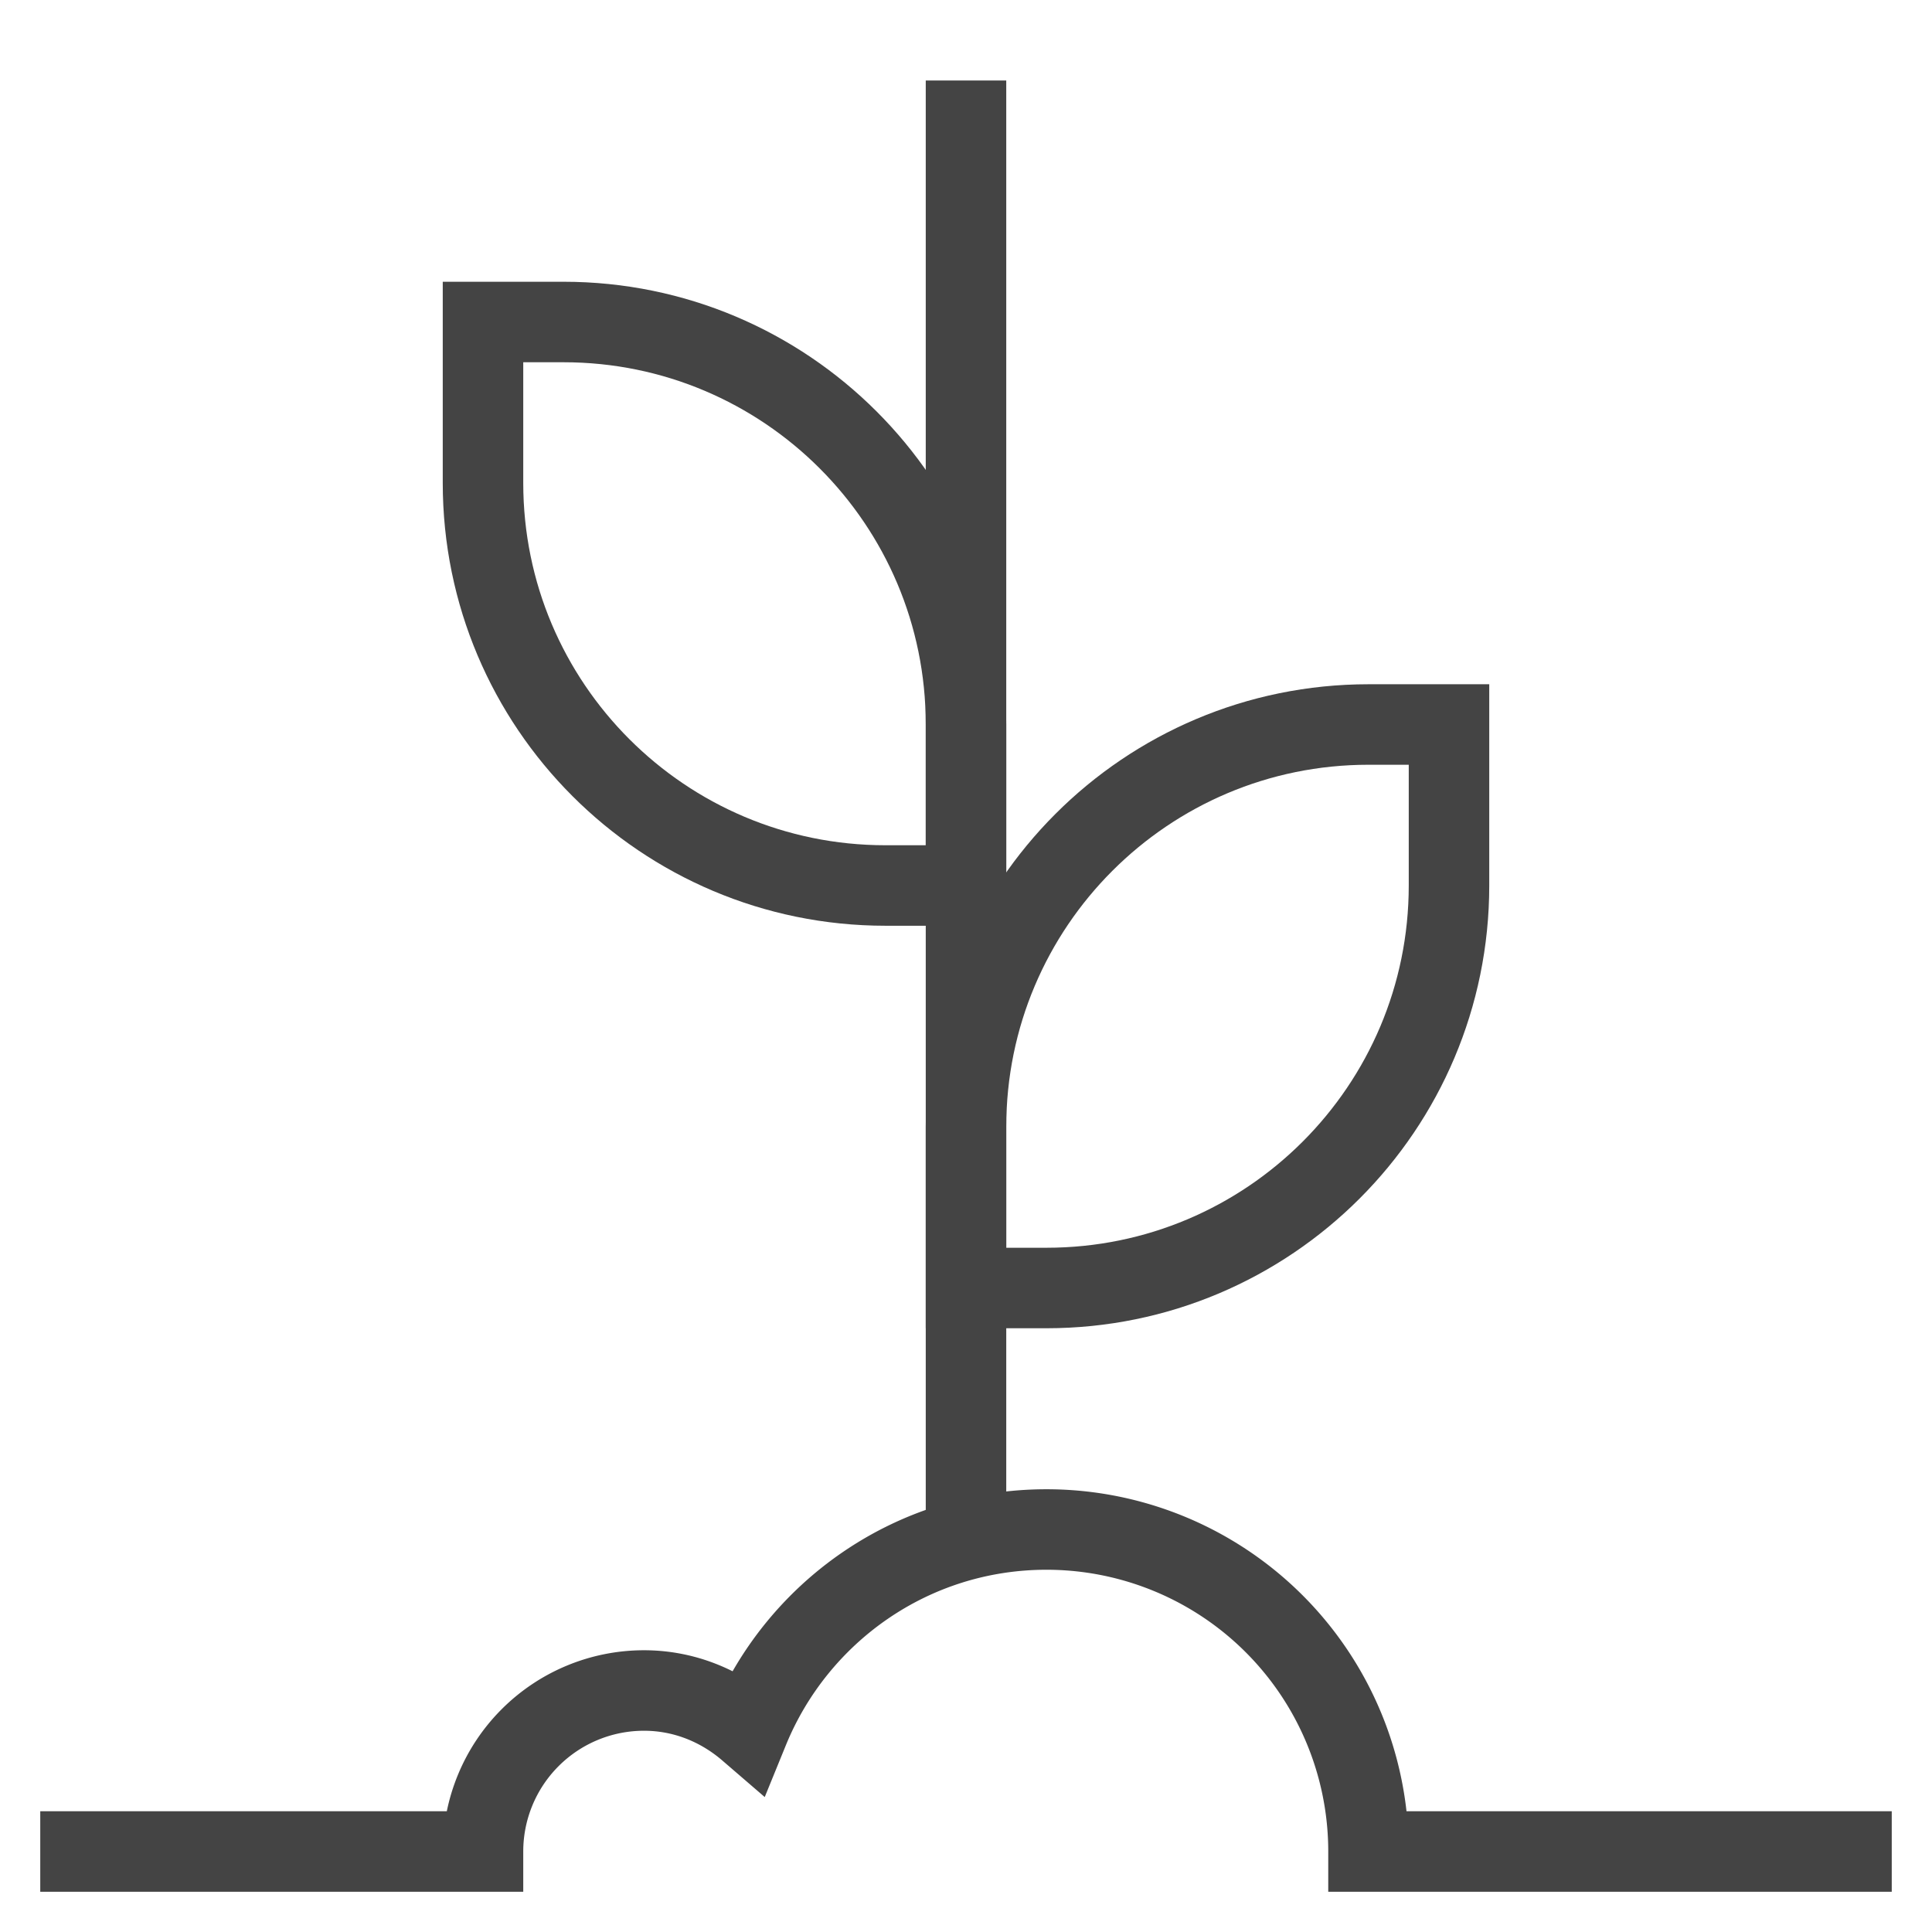 <svg xmlns="http://www.w3.org/2000/svg" width="48" height="48" viewBox="0 0 48 48"><path data-color="color-2" fill="none" stroke="#444" stroke-width="2" stroke-linecap="square" stroke-miterlimit="10" d="M36 18h-2c-5.523 0-10 4.477-10 10v4h2c5.523 0 10-4.477 10-10v-4z"/><path data-color="color-2" fill="none" stroke="#444" stroke-width="2" stroke-linecap="square" stroke-miterlimit="10" d="M12 8h2c5.523 0 10 4.477 10 10v4h-2c-5.523 0-10-4.477-10-10V8z"/><path data-cap="butt" data-color="color-2" fill="none" stroke="#444" stroke-width="2" stroke-miterlimit="10" d="M24 38.253V2"/><path fill="none" stroke="#444" stroke-width="2" stroke-linecap="square" stroke-miterlimit="10" d="M2 46h10a4 4 0 0 1 4-4c.997 0 1.898.378 2.599.982C19.79 40.062 22.65 38 26 38a8 8 0 0 1 8 8h12"/></svg>